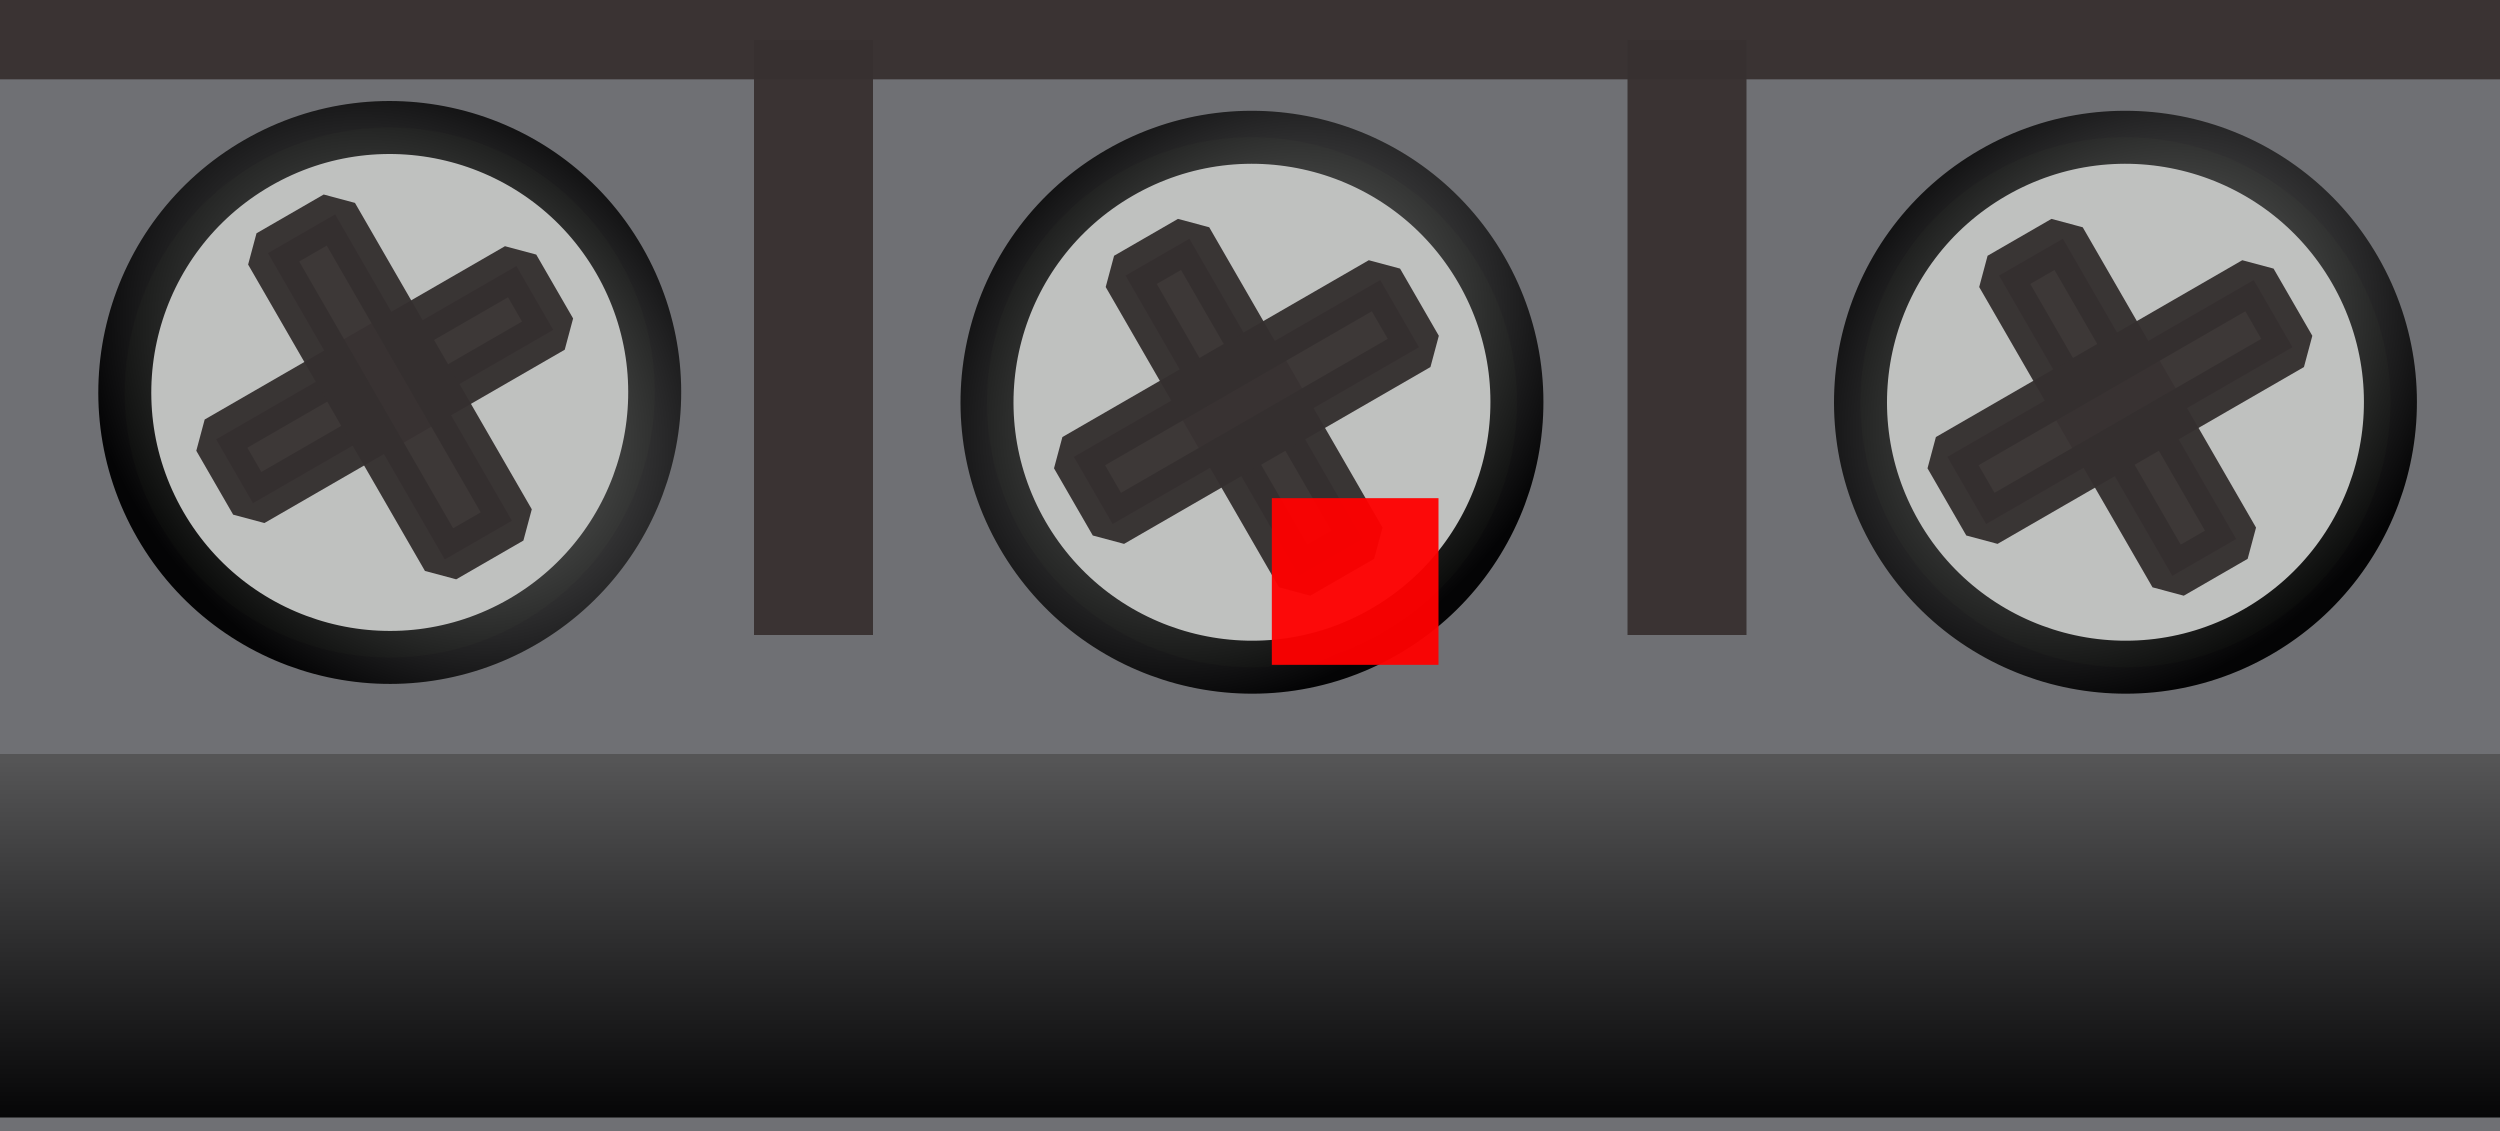 <?xml version="1.0" encoding="UTF-8" standalone="no"?>
<svg
   xmlns:dc="http://purl.org/dc/elements/1.1/"
   xmlns:cc="http://creativecommons.org/ns#"
   xmlns:rdf="http://www.w3.org/1999/02/22-rdf-syntax-ns#"
   xmlns:svg="http://www.w3.org/2000/svg"
   xmlns="http://www.w3.org/2000/svg"
   xmlns:xlink="http://www.w3.org/1999/xlink"
   xmlns:sodipodi="http://sodipodi.sourceforge.net/DTD/sodipodi-0.dtd"
   xmlns:inkscape="http://www.inkscape.org/namespaces/inkscape"
   viewBox="0 0 15 6.786"
   height="6.786"
   width="15"
   sodipodi:docname="W237-133.svg"
   inkscape:version="1.0 (4035a4fb49, 2020-05-01)"
   version="1.1"
   id="svg2">
  <defs
     id="defs17">
    <linearGradient
       inkscape:collect="always"
       id="linearGradient4167">
      <stop
         style="stop-color:#7e7e7e;stop-opacity:1"
         offset="0"
         id="stop4169" />
      <stop
         style="stop-color:#000000;stop-opacity:1"
         offset="1"
         id="stop4171" />
    </linearGradient>
    <linearGradient
       id="linearGradient4145"
       inkscape:collect="always">
      <stop
         id="stop4147"
         offset="0"
         style="stop-color:#000000;stop-opacity:1;" />
      <stop
         id="stop4149"
         offset="1"
         style="stop-color:#545454;stop-opacity:1" />
    </linearGradient>
    <linearGradient
       gradientTransform="matrix(0.403,0,0,0.403,-118.452,-5.357)"
       gradientUnits="userSpaceOnUse"
       y2="31.89"
       x2="282.579"
       y1="31.89"
       x1="277.168"
       id="linearGradient4151"
       xlink:href="#linearGradient4145"
       inkscape:collect="always" />
    <radialGradient
       gradientTransform="matrix(1.399,-0.375,0.295,1.102,-143.55,72.909)"
       gradientUnits="userSpaceOnUse"
       r="5.909"
       fy="165.002"
       fx="239.504"
       cy="165.002"
       cx="239.504"
       id="radialGradient4159"
       xlink:href="#linearGradient4167"
       inkscape:collect="always" />
    <radialGradient
       r="5.909"
       fy="165.002"
       fx="239.504"
       cy="165.002"
       cx="239.504"
       gradientTransform="matrix(1.399,-0.375,0.295,1.102,-143.55,72.909)"
       gradientUnits="userSpaceOnUse"
       id="radialGradient4203"
       xlink:href="#linearGradient4167"
       inkscape:collect="always" />
    <radialGradient
       r="5.909"
       fy="165.002"
       fx="239.504"
       cy="165.002"
       cx="239.504"
       gradientTransform="matrix(1.399,-0.375,0.295,1.102,-143.55,72.909)"
       gradientUnits="userSpaceOnUse"
       id="radialGradient1720"
       xlink:href="#linearGradient4167"
       inkscape:collect="always" />
  </defs>
  <sodipodi:namedview
     fit-margin-bottom="0"
     fit-margin-right="0"
     fit-margin-left="0"
     fit-margin-top="0"
     inkscape:document-rotation="0"
     inkscape:current-layer="svg2"
     inkscape:window-maximized="1"
     inkscape:window-y="1432"
     inkscape:window-x="327"
     inkscape:cy="7.7225868"
     inkscape:cx="21.000543"
     inkscape:zoom="32.855625"
     showgrid="false"
     id="namedview15"
     inkscape:window-height="1017"
     inkscape:window-width="1920"
     inkscape:pageshadow="2"
     inkscape:pageopacity="0"
     guidetolerance="10"
     gridtolerance="10"
     objecttolerance="10"
     borderopacity="1"
     bordercolor="#666666"
     pagecolor="#ffffff" />
  <rect
     transform="rotate(-90)"
     y="0"
     x="-6.786"
     height="15"
     width="6.786"
     id="rect50722"
     style="opacity:0.96;fill:#696a6f;fill-opacity:1;fill-rule:nonzero;stroke:none;stroke-width:0.121;stroke-linecap:round;stroke-linejoin:bevel;stroke-miterlimit:4;stroke-dasharray:none;stroke-opacity:1" />
  <rect
     transform="rotate(-90)"
     y="0"
     x="-6.705"
     height="15"
     width="2.181"
     id="rect50724"
     style="opacity:0.96;fill:url(#linearGradient4151);fill-opacity:1;fill-rule:nonzero;stroke:none;stroke-width:0.121;stroke-linecap:round;stroke-linejoin:bevel;stroke-miterlimit:4;stroke-dasharray:none;stroke-opacity:1" />
  <rect
     transform="rotate(-90)"
     y="0"
     x="-0.476"
     height="15"
     width="0.476"
     id="rect50734"
     style="opacity:0.96;fill:#373030;fill-opacity:0.988;fill-rule:nonzero;stroke:none;stroke-width:0.099;stroke-linecap:round;stroke-linejoin:bevel;stroke-miterlimit:4;stroke-dasharray:none;stroke-opacity:1" />
  <rect
     transform="rotate(-90)"
     y="4.524"
     x="-3.81"
     height="0.714"
     width="3.571"
     id="rect50736"
     style="opacity:0.96;fill:#373030;fill-opacity:0.988;fill-rule:nonzero;stroke:none;stroke-width:0.081;stroke-linecap:round;stroke-linejoin:bevel;stroke-miterlimit:4;stroke-dasharray:none;stroke-opacity:1" />
  <g
     transform="matrix(0,-0.269,0.269,0,-3.571,80.476)"
     id="g50758">
    <circle
       style="opacity:0.96;fill:#c3c5c1;fill-opacity:1;fill-rule:nonzero;stroke:url(#radialGradient4159);stroke-width:1.182;stroke-linecap:round;stroke-linejoin:bevel;stroke-miterlimit:4;stroke-dasharray:none;stroke-opacity:1"
       id="path50738"
       cx="240.521"
       cy="164.232"
       r="5.909"
       transform="rotate(-30)" />
    <g
       id="g50754"
       transform="matrix(0.804,-0.464,0.464,0.804,46.832,139.078)">
      <rect
         y="17.717"
         x="289.665"
         height="8.331"
         width="1.772"
         id="rect50750"
         style="opacity:0.96;fill:#393232;fill-opacity:1;fill-rule:nonzero;stroke:#342f2f;stroke-width:1.1;stroke-linecap:round;stroke-linejoin:bevel;stroke-miterlimit:4;stroke-dasharray:none;stroke-opacity:1" />
      <rect
         y="21.032"
         x="286.19"
         height="1.864"
         width="8.5"
         id="rect50752"
         style="opacity:0.96;fill:#393232;fill-opacity:1;fill-rule:nonzero;stroke:#342f2f;stroke-width:1.1;stroke-linecap:round;stroke-linejoin:bevel;stroke-miterlimit:4;stroke-dasharray:none;stroke-opacity:1" />
    </g>
  </g>
  <g
     id="g4193"
     transform="matrix(-0.269,0,0,-0.269,85.633,8.323)">
    <circle
       transform="rotate(-30)"
       r="5.909"
       cy="164.232"
       cx="240.521"
       id="circle4195"
       style="opacity:0.96;fill:#c3c5c1;fill-opacity:1;fill-rule:nonzero;stroke:url(#radialGradient4203);stroke-width:1.182;stroke-linecap:round;stroke-linejoin:bevel;stroke-miterlimit:4;stroke-dasharray:none;stroke-opacity:1" />
    <g
       transform="matrix(0.804,-0.464,0.464,0.804,46.832,139.078)"
       id="g4197">
      <rect
         style="opacity:0.96;fill:#393232;fill-opacity:1;fill-rule:nonzero;stroke:#342f2f;stroke-width:1.1;stroke-linecap:round;stroke-linejoin:bevel;stroke-miterlimit:4;stroke-dasharray:none;stroke-opacity:1"
         id="rect4199"
         width="1.772"
         height="8.331"
         x="289.665"
         y="17.717" />
      <rect
         style="opacity:0.96;fill:#393232;fill-opacity:1;fill-rule:nonzero;stroke:#342f2f;stroke-width:1.1;stroke-linecap:round;stroke-linejoin:bevel;stroke-miterlimit:4;stroke-dasharray:none;stroke-opacity:1"
         id="rect4201"
         width="8.5"
         height="1.864"
         x="286.19"
         y="21.032" />
    </g>
  </g>
  <rect
     y="2.989"
     x="7.631"
     height="1"
     width="1"
     id="origin"
     style="opacity:0.95;fill:#ff0000;fill-opacity:1;fill-rule:nonzero;stroke:none;stroke-width:3.5;stroke-linecap:round;stroke-linejoin:bevel;stroke-miterlimit:4;stroke-dasharray:none;stroke-opacity:1" />
  <g
     transform="matrix(-0.269,0,0,-0.269,90.874,8.323)"
     id="g1718">
    <circle
       style="opacity:0.96;fill:#c3c5c1;fill-opacity:1;fill-rule:nonzero;stroke:url(#radialGradient1720);stroke-width:1.182;stroke-linecap:round;stroke-linejoin:bevel;stroke-miterlimit:4;stroke-dasharray:none;stroke-opacity:1"
       id="circle1710"
       cx="240.521"
       cy="164.232"
       r="5.909"
       transform="rotate(-30)" />
    <g
       id="g1716"
       transform="matrix(0.804,-0.464,0.464,0.804,46.832,139.078)">
      <rect
         y="17.717"
         x="289.665"
         height="8.331"
         width="1.772"
         id="rect1712"
         style="opacity:0.96;fill:#393232;fill-opacity:1;fill-rule:nonzero;stroke:#342f2f;stroke-width:1.1;stroke-linecap:round;stroke-linejoin:bevel;stroke-miterlimit:4;stroke-dasharray:none;stroke-opacity:1" />
      <rect
         y="21.032"
         x="286.19"
         height="1.864"
         width="8.5"
         id="rect1714"
         style="opacity:0.96;fill:#393232;fill-opacity:1;fill-rule:nonzero;stroke:#342f2f;stroke-width:1.1;stroke-linecap:round;stroke-linejoin:bevel;stroke-miterlimit:4;stroke-dasharray:none;stroke-opacity:1" />
    </g>
  </g>
  <rect
     style="opacity:0.96;fill:#373030;fill-opacity:0.988;fill-rule:nonzero;stroke:none;stroke-width:0.081;stroke-linecap:round;stroke-linejoin:bevel;stroke-miterlimit:4;stroke-dasharray:none;stroke-opacity:1"
     id="rect1722"
     width="3.571"
     height="0.714"
     x="-3.81"
     y="9.765"
     transform="rotate(-90)" />
</svg>
